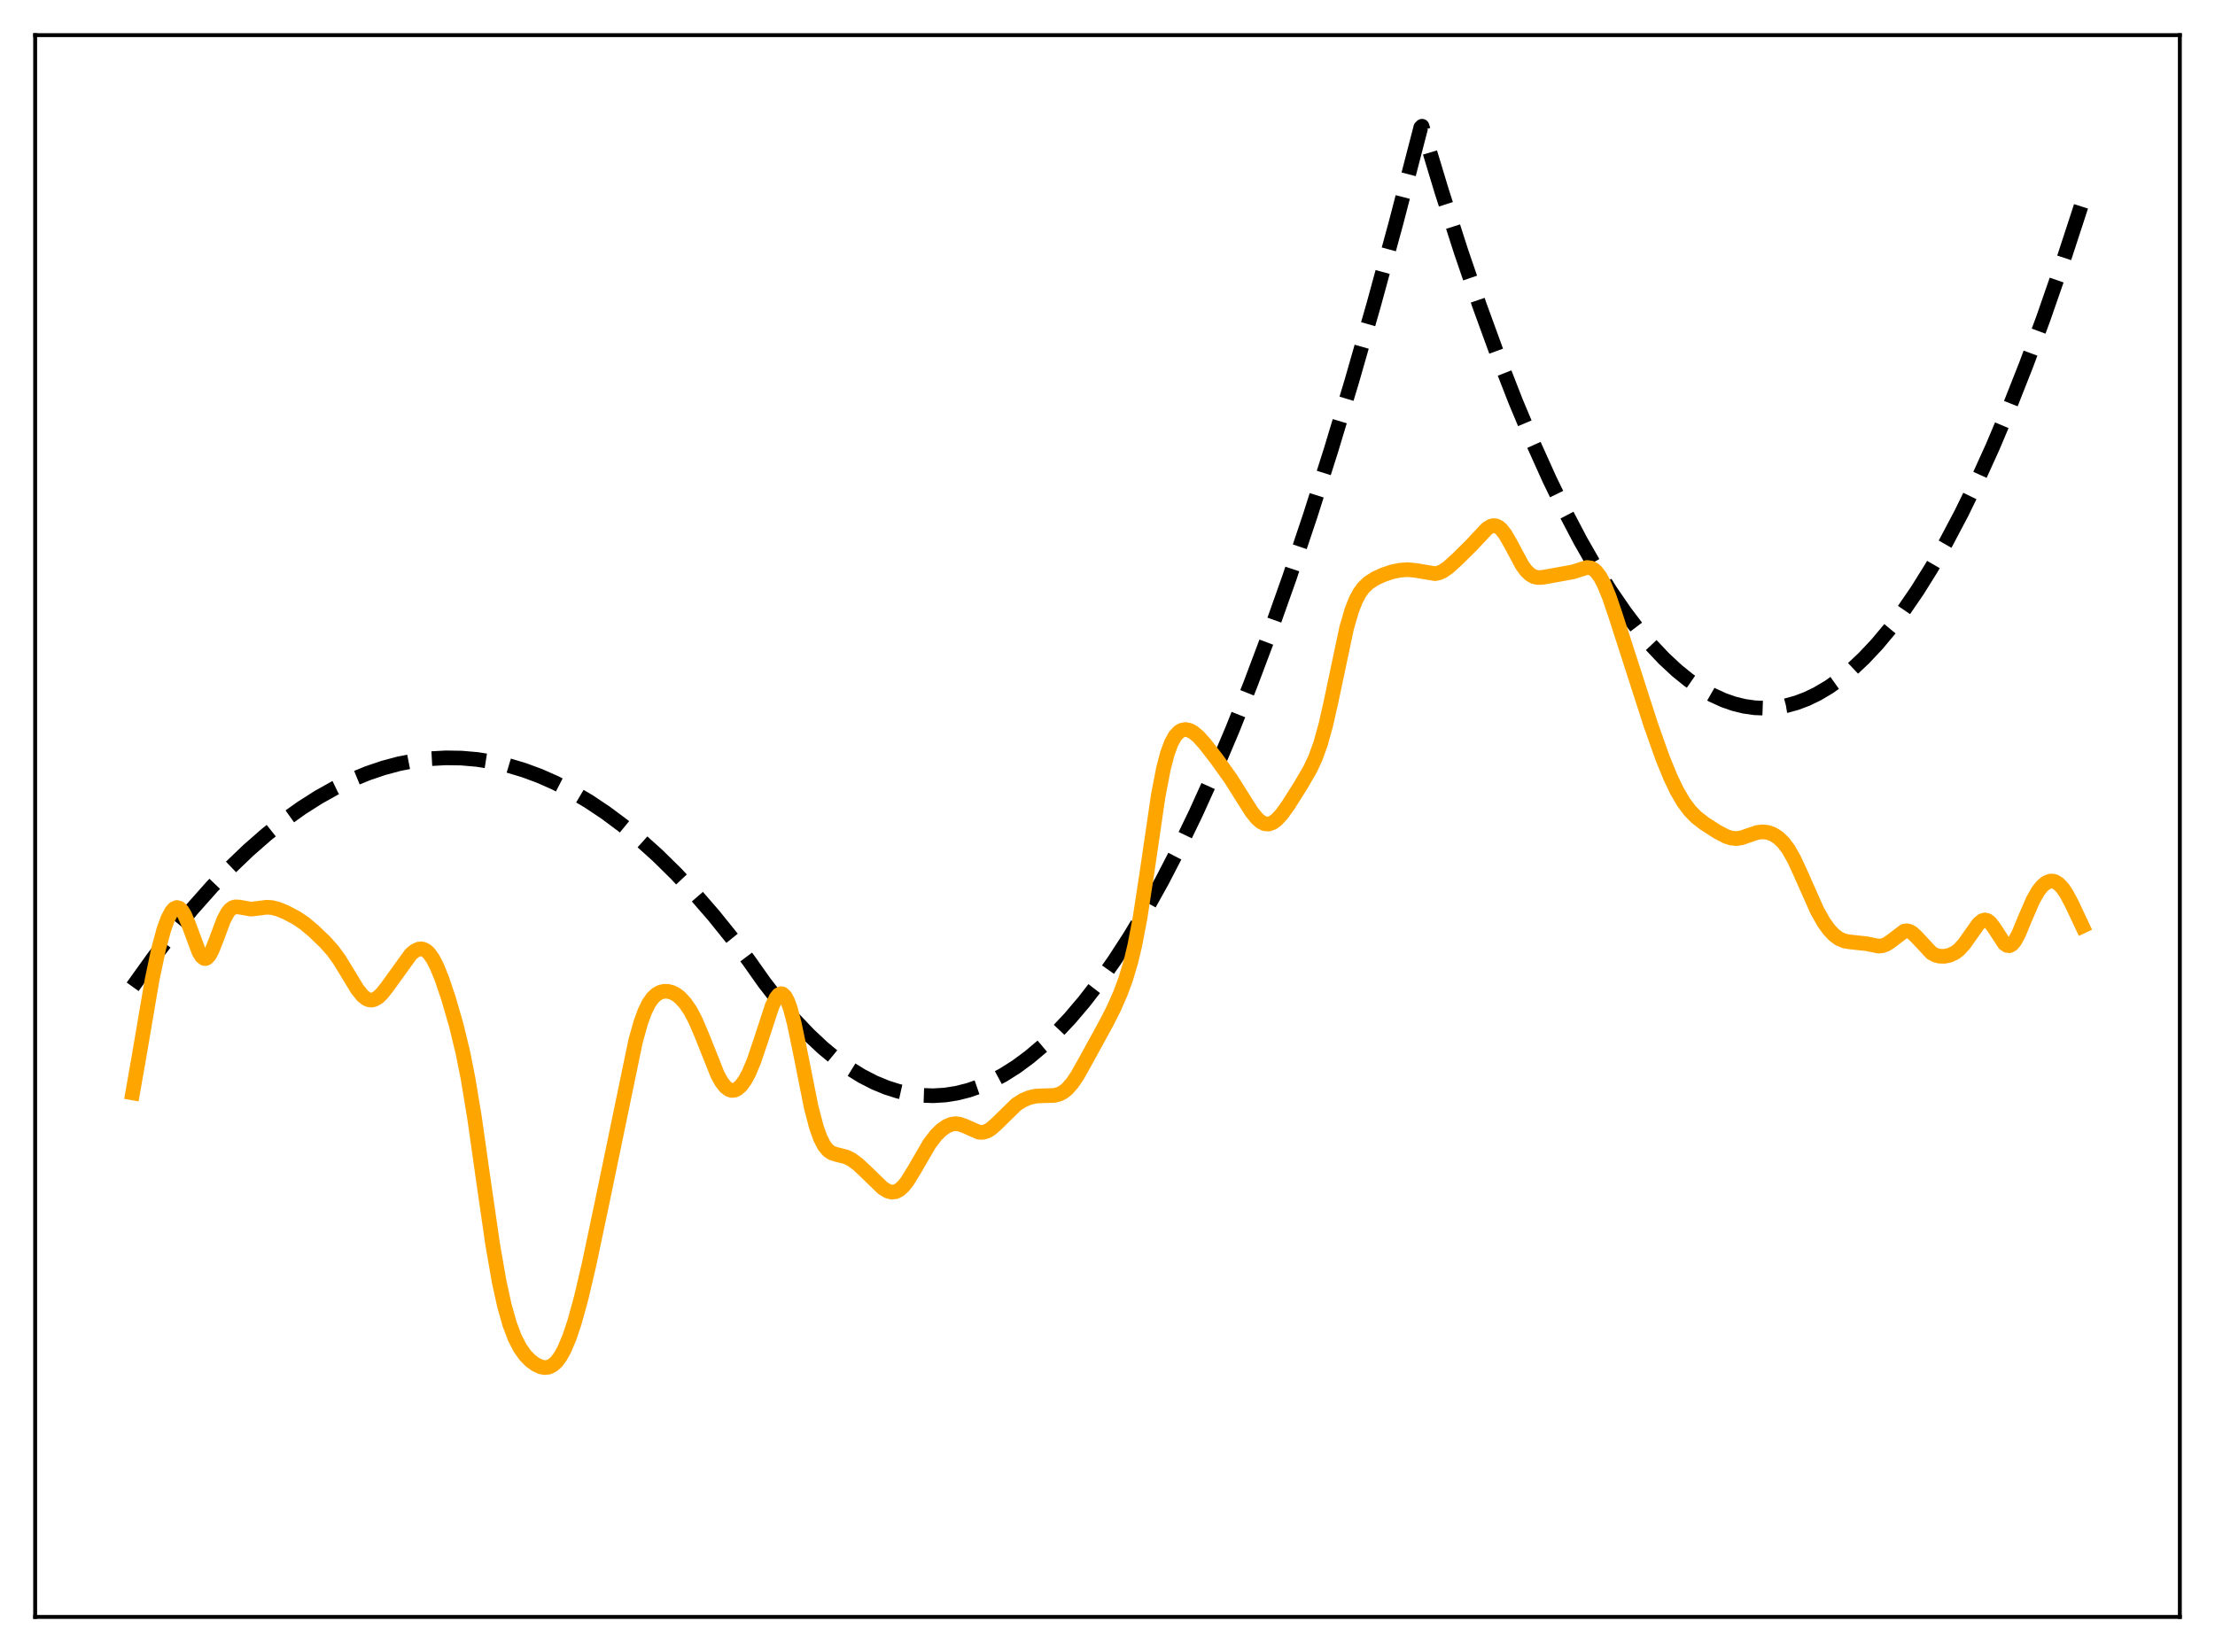 <?xml version="1.0" encoding="utf-8" standalone="no"?>
<!DOCTYPE svg PUBLIC "-//W3C//DTD SVG 1.1//EN"
  "http://www.w3.org/Graphics/SVG/1.1/DTD/svg11.dtd">
<svg xmlns:xlink="http://www.w3.org/1999/xlink" width="453.6pt" height="338.4pt" viewBox="0 0 453.6 338.4" xmlns="http://www.w3.org/2000/svg" version="1.1">
 <defs>
  <style type="text/css">*{stroke-linejoin: round; stroke-linecap: butt}</style>
 </defs>
 <g id="figure_1">
  <g id="patch_1">
   <path d="M 0 338.4 
L 453.6 338.4 
L 453.6 0 
L 0 0 
z
" style="fill: #ffffff"/>
  </g>
  <g id="axes_1">
   <g id="patch_2">
    <path d="M 7.2 331.2 
L 446.4 331.2 
L 446.4 7.2 
L 7.2 7.2 
z
" style="fill: #ffffff"/>
   </g>
   <g id="matplotlib.axis_1"/>
   <g id="matplotlib.axis_2"/>
   <g id="line2d_1">
    <path d="M 27.164 202.133 
L 31.423 196.19 
L 35.415 190.984 
L 39.408 186.131 
L 43.401 181.632 
L 47.127 177.752 
L 50.854 174.181 
L 54.58 170.917 
L 58.307 167.961 
L 61.767 165.493 
L 65.228 163.29 
L 68.688 161.353 
L 72.148 159.681 
L 75.343 158.374 
L 78.537 157.293 
L 81.731 156.438 
L 84.925 155.81 
L 88.119 155.408 
L 91.313 155.233 
L 94.508 155.284 
L 97.702 155.561 
L 100.896 156.064 
L 104.09 156.794 
L 107.284 157.751 
L 110.479 158.933 
L 113.673 160.342 
L 117.133 162.124 
L 120.593 164.172 
L 124.054 166.485 
L 127.514 169.064 
L 130.975 171.908 
L 134.701 175.268 
L 138.428 178.937 
L 142.154 182.913 
L 146.147 187.516 
L 150.14 192.472 
L 153.334 196.734 
L 156.528 201.26 
L 159.722 205.384 
L 162.65 208.809 
L 165.578 211.895 
L 168.506 214.643 
L 171.168 216.847 
L 173.83 218.77 
L 176.492 220.414 
L 179.153 221.777 
L 181.549 222.764 
L 183.945 223.525 
L 186.34 224.059 
L 188.736 224.366 
L 191.132 224.446 
L 193.527 224.299 
L 195.923 223.925 
L 198.319 223.325 
L 200.714 222.497 
L 203.11 221.443 
L 205.505 220.161 
L 208.167 218.472 
L 210.829 216.502 
L 213.491 214.252 
L 216.153 211.722 
L 219.081 208.615 
L 222.009 205.17 
L 224.937 201.386 
L 228.131 196.871 
L 231.325 191.953 
L 234.519 186.631 
L 237.98 180.411 
L 241.44 173.717 
L 244.9 166.55 
L 248.627 158.303 
L 252.353 149.506 
L 256.08 140.161 
L 260.073 129.538 
L 264.065 118.286 
L 268.324 105.588 
L 272.583 92.174 
L 276.842 78.042 
L 281.367 62.242 
L 285.892 45.632 
L 290.684 27.163 
L 290.95 26.11 
L 291.216 25.856 
L 295.209 39.072 
L 299.201 51.513 
L 302.928 62.423 
L 306.655 72.657 
L 310.381 82.215 
L 313.841 90.485 
L 317.302 98.171 
L 320.496 104.749 
L 323.69 110.83 
L 326.884 116.413 
L 329.812 121.095 
L 332.74 125.36 
L 335.402 128.875 
L 338.064 132.044 
L 340.726 134.868 
L 343.388 137.348 
L 345.783 139.284 
L 348.179 140.941 
L 350.575 142.318 
L 352.97 143.416 
L 355.1 144.158 
L 357.229 144.678 
L 359.359 144.978 
L 361.488 145.057 
L 363.617 144.915 
L 365.747 144.552 
L 367.876 143.968 
L 370.006 143.163 
L 372.135 142.138 
L 374.531 140.721 
L 376.927 139.024 
L 379.322 137.047 
L 381.718 134.791 
L 384.38 131.957 
L 387.041 128.777 
L 389.703 125.252 
L 392.631 120.977 
L 395.559 116.284 
L 398.487 111.173 
L 401.681 105.122 
L 404.876 98.574 
L 408.07 91.529 
L 411.53 83.336 
L 414.991 74.559 
L 418.451 65.2 
L 422.177 54.469 
L 425.904 43.061 
L 426.436 41.376 
L 426.436 41.376 
" clip-path="url(#pc967f8342f)" style="fill: none; stroke-dasharray: 11.1,4.8; stroke-dashoffset: 0; stroke: #000000; stroke-width: 3"/>
   </g>
   <g id="line2d_2">
    <path d="M 27.164 223.861 
L 28.495 216.281 
L 31.156 200.645 
L 32.487 194.337 
L 33.552 190.406 
L 34.351 188.198 
L 35.149 186.69 
L 35.681 186.105 
L 36.214 185.88 
L 36.746 186.026 
L 37.279 186.547 
L 37.811 187.421 
L 38.609 189.287 
L 40.739 195.015 
L 41.271 195.893 
L 41.804 196.32 
L 42.07 196.349 
L 42.336 196.252 
L 42.868 195.698 
L 43.401 194.724 
L 44.199 192.719 
L 45.796 188.454 
L 46.595 186.949 
L 47.127 186.297 
L 47.66 185.914 
L 48.192 185.754 
L 48.991 185.797 
L 51.386 186.217 
L 52.717 186.078 
L 54.58 185.83 
L 55.645 185.891 
L 56.976 186.228 
L 58.573 186.892 
L 60.703 188.017 
L 62.3 189.092 
L 64.163 190.646 
L 66.559 192.94 
L 68.156 194.736 
L 69.487 196.568 
L 71.084 199.18 
L 73.213 202.688 
L 74.278 203.992 
L 75.076 204.607 
L 75.609 204.816 
L 76.141 204.854 
L 76.673 204.726 
L 77.472 204.243 
L 78.271 203.466 
L 79.335 202.106 
L 84.127 195.462 
L 84.925 194.791 
L 85.724 194.41 
L 86.256 194.35 
L 86.788 194.464 
L 87.321 194.768 
L 87.853 195.268 
L 88.652 196.389 
L 89.45 197.933 
L 90.515 200.556 
L 91.846 204.51 
L 93.443 210.027 
L 94.774 215.518 
L 95.839 220.846 
L 97.169 228.905 
L 99.033 242.051 
L 100.896 254.923 
L 102.227 262.559 
L 103.292 267.419 
L 104.356 271.194 
L 105.421 274.023 
L 106.486 276.095 
L 107.551 277.601 
L 108.615 278.699 
L 109.68 279.486 
L 110.745 279.98 
L 111.543 280.129 
L 112.342 280.041 
L 113.14 279.67 
L 113.939 278.97 
L 114.737 277.911 
L 115.536 276.473 
L 116.601 273.96 
L 117.665 270.782 
L 118.996 265.953 
L 120.593 259.157 
L 123.255 246.542 
L 130.176 213.163 
L 131.241 209.396 
L 132.039 207.207 
L 132.838 205.565 
L 133.636 204.414 
L 134.435 203.666 
L 135.233 203.232 
L 136.032 203.047 
L 136.831 203.069 
L 137.629 203.285 
L 138.428 203.692 
L 139.226 204.298 
L 140.291 205.438 
L 141.356 206.997 
L 142.42 209.01 
L 143.751 212.127 
L 146.945 220.144 
L 147.744 221.591 
L 148.543 222.624 
L 149.341 223.213 
L 149.873 223.359 
L 150.406 223.314 
L 150.938 223.082 
L 151.737 222.396 
L 152.535 221.316 
L 153.334 219.848 
L 154.399 217.314 
L 155.729 213.381 
L 158.125 206.064 
L 158.924 204.413 
L 159.456 203.757 
L 159.988 203.534 
L 160.255 203.6 
L 160.787 204.104 
L 161.319 205.11 
L 161.852 206.597 
L 162.65 209.621 
L 163.715 214.717 
L 166.111 226.752 
L 167.175 230.829 
L 167.974 233.08 
L 168.772 234.651 
L 169.571 235.636 
L 170.369 236.18 
L 171.434 236.513 
L 173.297 236.977 
L 174.362 237.506 
L 175.693 238.487 
L 177.29 239.977 
L 180.751 243.343 
L 181.815 243.989 
L 182.614 244.194 
L 183.412 244.104 
L 184.211 243.694 
L 185.009 242.965 
L 185.808 241.951 
L 187.139 239.796 
L 190.333 234.297 
L 191.664 232.555 
L 192.729 231.49 
L 193.793 230.724 
L 194.858 230.279 
L 195.657 230.17 
L 196.455 230.254 
L 197.52 230.624 
L 200.448 231.917 
L 201.247 231.947 
L 202.045 231.731 
L 202.844 231.273 
L 203.908 230.361 
L 208.167 226.205 
L 209.498 225.367 
L 210.829 224.809 
L 212.16 224.516 
L 213.757 224.442 
L 215.887 224.386 
L 216.951 224.106 
L 217.75 223.685 
L 218.548 223.043 
L 219.613 221.828 
L 220.678 220.237 
L 222.275 217.387 
L 226.534 209.613 
L 228.131 206.477 
L 229.462 203.431 
L 230.527 200.545 
L 231.591 196.981 
L 232.39 193.639 
L 233.455 188.062 
L 234.785 179.399 
L 237.181 163.028 
L 238.246 157.483 
L 239.044 154.41 
L 239.843 152.218 
L 240.641 150.769 
L 241.44 149.904 
L 241.972 149.587 
L 242.771 149.426 
L 243.569 149.585 
L 244.368 150.01 
L 245.433 150.908 
L 246.764 152.39 
L 249.159 155.479 
L 252.087 159.579 
L 254.483 163.397 
L 256.346 166.325 
L 257.411 167.651 
L 258.209 168.35 
L 259.008 168.739 
L 259.807 168.793 
L 260.605 168.517 
L 261.404 167.942 
L 262.468 166.794 
L 263.799 164.946 
L 266.461 160.729 
L 268.324 157.511 
L 269.389 155.232 
L 270.454 152.279 
L 271.519 148.434 
L 272.583 143.713 
L 275.777 128.6 
L 276.842 124.962 
L 277.641 122.931 
L 278.439 121.429 
L 279.238 120.344 
L 280.303 119.342 
L 281.633 118.491 
L 283.231 117.751 
L 285.094 117.123 
L 286.691 116.793 
L 288.288 116.687 
L 289.885 116.835 
L 293.878 117.508 
L 294.676 117.341 
L 295.475 116.986 
L 296.54 116.251 
L 298.403 114.572 
L 301.331 111.671 
L 304.525 108.26 
L 305.324 107.784 
L 305.856 107.662 
L 306.388 107.723 
L 306.921 107.98 
L 307.453 108.434 
L 308.252 109.457 
L 309.316 111.303 
L 311.712 115.773 
L 312.511 116.87 
L 313.309 117.648 
L 314.108 118.11 
L 314.906 118.301 
L 315.971 118.256 
L 322.093 117.147 
L 325.021 116.231 
L 325.82 116.349 
L 326.352 116.626 
L 326.884 117.089 
L 327.683 118.151 
L 328.481 119.651 
L 329.546 122.246 
L 330.877 126.168 
L 338.064 148.484 
L 340.46 155.239 
L 342.057 159.16 
L 343.388 161.947 
L 344.719 164.242 
L 346.049 166.035 
L 347.38 167.392 
L 348.977 168.637 
L 351.639 170.355 
L 353.503 171.334 
L 354.567 171.673 
L 355.632 171.766 
L 356.697 171.602 
L 358.294 171.037 
L 359.891 170.508 
L 360.956 170.382 
L 362.02 170.505 
L 363.085 170.889 
L 364.15 171.562 
L 365.215 172.58 
L 366.279 174.014 
L 367.344 175.887 
L 368.675 178.745 
L 372.135 186.548 
L 373.466 188.896 
L 374.531 190.39 
L 375.596 191.527 
L 376.66 192.303 
L 377.725 192.744 
L 378.79 192.932 
L 382.25 193.305 
L 384.646 193.791 
L 385.444 193.729 
L 386.243 193.447 
L 387.041 192.938 
L 389.969 190.724 
L 390.502 190.655 
L 391.034 190.77 
L 391.567 191.065 
L 392.365 191.791 
L 395.559 195.215 
L 396.358 195.642 
L 397.156 195.859 
L 398.221 195.885 
L 399.286 195.654 
L 400.351 195.148 
L 401.149 194.544 
L 402.214 193.398 
L 403.545 191.502 
L 405.142 189.251 
L 405.94 188.582 
L 406.473 188.433 
L 407.005 188.559 
L 407.537 188.96 
L 408.336 189.996 
L 410.465 193.274 
L 410.998 193.655 
L 411.53 193.706 
L 412.063 193.405 
L 412.595 192.767 
L 413.393 191.289 
L 414.724 188.076 
L 416.321 184.379 
L 417.386 182.52 
L 418.185 181.508 
L 418.983 180.828 
L 419.782 180.49 
L 420.314 180.463 
L 420.847 180.597 
L 421.645 181.107 
L 422.444 181.976 
L 423.242 183.177 
L 424.307 185.192 
L 426.436 189.715 
L 426.436 189.715 
" clip-path="url(#pc967f8342f)" style="fill: none; stroke: #ffa500; stroke-width: 3; stroke-linecap: square"/>
   </g>
   <g id="patch_3">
    <path d="M 7.2 331.2 
L 7.2 7.2 
" style="fill: none; stroke: #000000; stroke-width: 0.8; stroke-linejoin: miter; stroke-linecap: square"/>
   </g>
   <g id="patch_4">
    <path d="M 446.4 331.2 
L 446.4 7.2 
" style="fill: none; stroke: #000000; stroke-width: 0.8; stroke-linejoin: miter; stroke-linecap: square"/>
   </g>
   <g id="patch_5">
    <path d="M 7.2 331.2 
L 446.4 331.2 
" style="fill: none; stroke: #000000; stroke-width: 0.8; stroke-linejoin: miter; stroke-linecap: square"/>
   </g>
   <g id="patch_6">
    <path d="M 7.2 7.2 
L 446.4 7.2 
" style="fill: none; stroke: #000000; stroke-width: 0.8; stroke-linejoin: miter; stroke-linecap: square"/>
   </g>
  </g>
 </g>
 <defs>
  <clipPath id="pc967f8342f">
   <rect x="7.2" y="7.2" width="439.2" height="324"/>
  </clipPath>
 </defs>
</svg>
